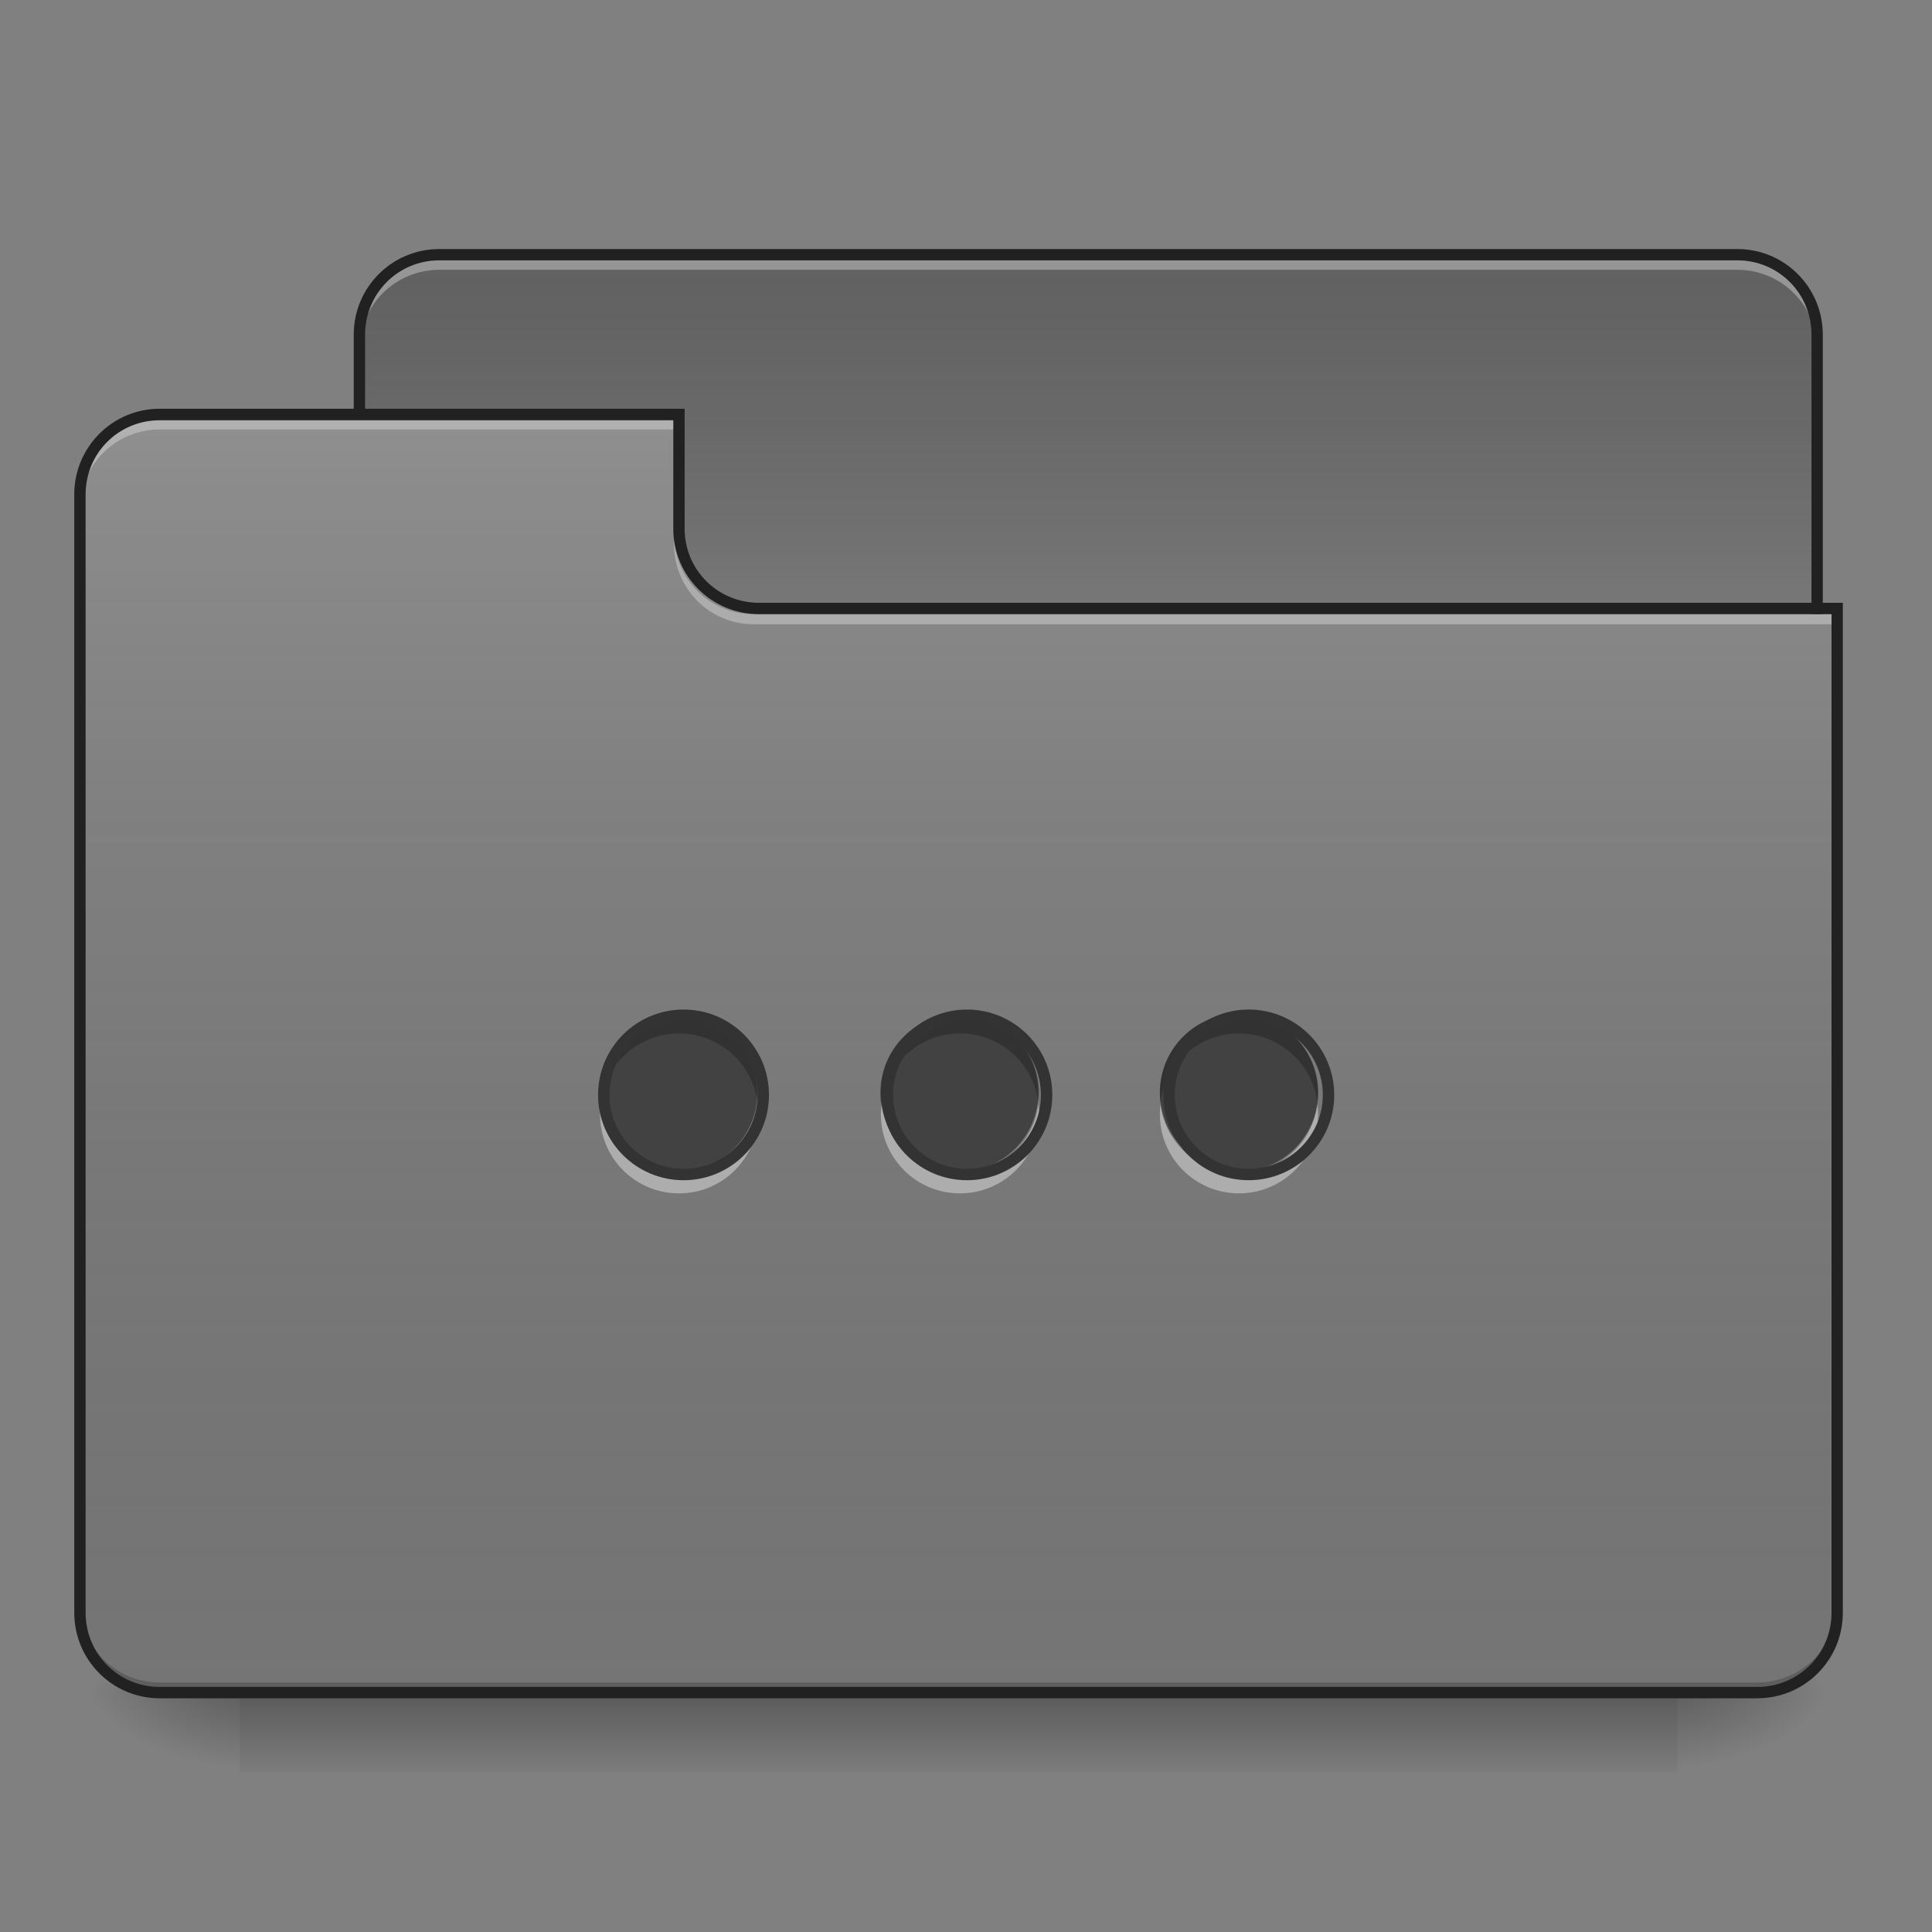 <?xml version="1.0" encoding="UTF-8"?>
<svg xmlns="http://www.w3.org/2000/svg" xmlns:xlink="http://www.w3.org/1999/xlink" width="32px" height="32px" viewBox="0 0 32 32" version="1.1">
<rect x="0" y="0" width="32" height="32" fill="#808080" stroke="none"/>
<defs>
<linearGradient id="linear0" gradientUnits="userSpaceOnUse" x1="254" y1="233.5" x2="254" y2="254.667" gradientTransform="matrix(0.063,0,0,0.063,-0,13.439)">
<stop offset="0" style="stop-color:rgb(0%,0%,0%);stop-opacity:0.275;"/>
<stop offset="1" style="stop-color:rgb(0%,0%,0%);stop-opacity:0;"/>
</linearGradient>
<radialGradient id="radial0" gradientUnits="userSpaceOnUse" cx="450.909" cy="189.579" fx="450.909" fy="189.579" r="21.167" gradientTransform="matrix(0,-0.078,-0.141,-0,54.115,63.595)">
<stop offset="0" style="stop-color:rgb(0%,0%,0%);stop-opacity:0.314;"/>
<stop offset="0.222" style="stop-color:rgb(0%,0%,0%);stop-opacity:0.275;"/>
<stop offset="1" style="stop-color:rgb(0%,0%,0%);stop-opacity:0;"/>
</radialGradient>
<radialGradient id="radial1" gradientUnits="userSpaceOnUse" cx="450.909" cy="189.579" fx="450.909" fy="189.579" r="21.167" gradientTransform="matrix(-0,0.078,0.141,0,-22.362,-7.527)">
<stop offset="0" style="stop-color:rgb(0%,0%,0%);stop-opacity:0.314;"/>
<stop offset="0.222" style="stop-color:rgb(0%,0%,0%);stop-opacity:0.275;"/>
<stop offset="1" style="stop-color:rgb(0%,0%,0%);stop-opacity:0;"/>
</radialGradient>
<radialGradient id="radial2" gradientUnits="userSpaceOnUse" cx="450.909" cy="189.579" fx="450.909" fy="189.579" r="21.167" gradientTransform="matrix(-0,-0.078,0.141,-0,-22.362,63.595)">
<stop offset="0" style="stop-color:rgb(0%,0%,0%);stop-opacity:0.314;"/>
<stop offset="0.222" style="stop-color:rgb(0%,0%,0%);stop-opacity:0.275;"/>
<stop offset="1" style="stop-color:rgb(0%,0%,0%);stop-opacity:0;"/>
</radialGradient>
<radialGradient id="radial3" gradientUnits="userSpaceOnUse" cx="450.909" cy="189.579" fx="450.909" fy="189.579" r="21.167" gradientTransform="matrix(0,0.078,-0.141,0,54.115,-7.527)">
<stop offset="0" style="stop-color:rgb(0%,0%,0%);stop-opacity:0.314;"/>
<stop offset="0.222" style="stop-color:rgb(0%,0%,0%);stop-opacity:0.275;"/>
<stop offset="1" style="stop-color:rgb(0%,0%,0%);stop-opacity:0;"/>
</radialGradient>
<linearGradient id="linear1" gradientUnits="userSpaceOnUse" x1="254" y1="-147.5" x2="254" y2="-31.083" gradientTransform="matrix(0.063,0,0,0.063,0,13.439)">
<stop offset="0" style="stop-color:rgb(64.314%,64.314%,64.314%);stop-opacity:0;"/>
<stop offset="1" style="stop-color:rgb(100%,100%,100%);stop-opacity:0.196;"/>
</linearGradient>
<linearGradient id="linear2" gradientUnits="userSpaceOnUse" x1="254" y1="233.5" x2="254" y2="-105.167" gradientTransform="matrix(0.063,0,0,0.063,-0,13.439)">
<stop offset="0" style="stop-color:rgb(34.51%,34.51%,34.51%);stop-opacity:0;"/>
<stop offset="1" style="stop-color:rgb(98.039%,98.039%,98.039%);stop-opacity:0.196;"/>
</linearGradient>
</defs>
<g id="surface1">
<path style=" stroke:none;fill-rule:nonzero;fill:url(#linear0);" d="M 3.969 28.035 L 27.785 28.035 L 27.785 29.355 L 3.969 29.355 Z M 3.969 28.035 "/>
<path style=" stroke:none;fill-rule:nonzero;fill:url(#radial0);" d="M 27.785 28.035 L 30.43 28.035 L 30.43 26.711 L 27.785 26.711 Z M 27.785 28.035 "/>
<path style=" stroke:none;fill-rule:nonzero;fill:url(#radial1);" d="M 3.969 28.035 L 1.324 28.035 L 1.324 29.355 L 3.969 29.355 Z M 3.969 28.035 "/>
<path style=" stroke:none;fill-rule:nonzero;fill:url(#radial2);" d="M 3.969 28.035 L 1.324 28.035 L 1.324 26.711 L 3.969 26.711 Z M 3.969 28.035 "/>
<path style=" stroke:none;fill-rule:nonzero;fill:url(#radial3);" d="M 27.785 28.035 L 30.43 28.035 L 30.43 29.355 L 27.785 29.355 Z M 27.785 28.035 "/>
<path style=" stroke:none;fill-rule:nonzero;fill:rgb(38.039%,38.039%,38.039%);fill-opacity:1;" d="M 7.277 4.219 L 28.777 4.219 C 29.508 4.219 30.098 4.812 30.098 5.543 L 30.098 10.504 C 30.098 11.234 29.508 11.828 28.777 11.828 L 7.277 11.828 C 6.547 11.828 5.953 11.234 5.953 10.504 L 5.953 5.543 C 5.953 4.812 6.547 4.219 7.277 4.219 Z M 7.277 4.219 "/>
<path style=" stroke:none;fill-rule:nonzero;fill:url(#linear1);" d="M 7.277 4.219 L 28.777 4.219 C 29.508 4.219 30.098 4.812 30.098 5.543 L 30.098 10.504 C 30.098 11.234 29.508 11.828 28.777 11.828 L 7.277 11.828 C 6.547 11.828 5.953 11.234 5.953 10.504 L 5.953 5.543 C 5.953 4.812 6.547 4.219 7.277 4.219 Z M 7.277 4.219 "/>
<path style=" stroke:none;fill-rule:nonzero;fill:rgb(90.196%,90.196%,90.196%);fill-opacity:0.392;" d="M 7.277 4.305 C 6.543 4.305 5.953 4.895 5.953 5.629 L 5.953 5.793 C 5.953 5.059 6.543 4.469 7.277 4.469 L 28.777 4.469 C 29.508 4.469 30.098 5.059 30.098 5.793 L 30.098 5.629 C 30.098 4.895 29.508 4.305 28.777 4.305 Z M 7.277 4.305 "/>
<path style=" stroke:none;fill-rule:nonzero;fill:rgb(12.941%,12.941%,12.941%);fill-opacity:1;" d="M 7.277 4.125 C 6.492 4.125 5.859 4.758 5.859 5.543 L 5.859 10.504 C 5.859 11.285 6.492 11.922 7.277 11.922 L 28.777 11.922 C 29.559 11.922 30.191 11.285 30.191 10.504 L 30.191 5.543 C 30.191 4.758 29.559 4.125 28.777 4.125 Z M 7.277 4.312 L 28.777 4.312 C 29.457 4.312 30.004 4.859 30.004 5.543 L 30.004 10.504 C 30.004 11.188 29.457 11.734 28.777 11.734 L 7.277 11.734 C 6.594 11.734 6.047 11.188 6.047 10.504 L 6.047 5.543 C 6.047 4.859 6.594 4.312 7.277 4.312 Z M 7.277 4.312 "/>
<path style=" stroke:none;fill-rule:nonzero;fill:rgb(45.882%,45.882%,45.882%);fill-opacity:1;" d="M 2.645 6.863 C 1.914 6.863 1.324 7.457 1.324 8.188 L 1.324 26.711 C 1.324 27.445 1.914 28.035 2.645 28.035 L 29.105 28.035 C 29.84 28.035 30.43 27.445 30.43 26.711 L 30.43 10.172 L 12.57 10.172 C 11.836 10.172 11.246 9.582 11.246 8.852 L 11.246 6.863 Z M 2.645 6.863 "/>
<path style=" stroke:none;fill-rule:nonzero;fill:url(#linear2);" d="M 2.645 6.863 C 1.914 6.863 1.324 7.457 1.324 8.188 L 1.324 26.711 C 1.324 27.445 1.914 28.035 2.645 28.035 L 29.105 28.035 C 29.84 28.035 30.43 27.445 30.43 26.711 L 30.43 10.172 L 12.57 10.172 C 11.836 10.172 11.246 9.582 11.246 8.852 L 11.246 6.863 Z M 2.645 6.863 "/>
<path style=" stroke:none;fill-rule:nonzero;fill:rgb(0%,0%,0%);fill-opacity:0.196;" d="M 2.645 28.035 C 1.914 28.035 1.324 27.445 1.324 26.711 L 1.324 26.547 C 1.324 27.277 1.914 27.867 2.645 27.867 L 29.105 27.867 C 29.84 27.867 30.43 27.277 30.43 26.547 L 30.43 26.711 C 30.43 27.445 29.84 28.035 29.105 28.035 Z M 2.645 28.035 "/>
<path style=" stroke:none;fill-rule:nonzero;fill:rgb(90.196%,90.196%,90.196%);fill-opacity:0.392;" d="M 2.645 6.949 C 1.914 6.949 1.324 7.539 1.324 8.27 L 1.324 8.438 C 1.324 7.703 1.914 7.113 2.645 7.113 L 11.246 7.113 L 11.246 6.949 Z M 2.645 6.949 "/>
<path style=" stroke:none;fill-rule:nonzero;fill:rgb(90.196%,90.196%,90.196%);fill-opacity:0.392;" d="M 12.484 10.34 C 11.754 10.34 11.164 9.75 11.164 9.016 L 11.164 8.852 C 11.164 9.582 11.754 10.176 12.484 10.172 L 30.43 10.172 L 30.43 10.34 Z M 12.484 10.34 "/>
<path style=" stroke:none;fill-rule:nonzero;fill:rgb(12.941%,12.941%,12.941%);fill-opacity:1;" d="M 2.645 6.77 C 1.863 6.77 1.23 7.406 1.23 8.188 L 1.23 26.711 C 1.23 27.496 1.863 28.129 2.645 28.129 L 29.105 28.129 C 29.891 28.129 30.523 27.496 30.523 26.711 L 30.523 9.984 L 12.57 9.984 C 11.887 9.984 11.34 9.438 11.34 8.758 L 11.34 6.77 Z M 2.645 6.961 L 11.152 6.961 L 11.152 8.758 C 11.152 9.539 11.785 10.172 12.57 10.172 L 30.336 10.172 L 30.336 26.711 C 30.336 27.395 29.789 27.941 29.105 27.941 L 2.645 27.941 C 1.965 27.941 1.418 27.395 1.418 26.711 L 1.418 8.188 C 1.418 7.504 1.965 6.961 2.645 6.961 Z M 2.645 6.961 "/>
<path style=" stroke:none;fill-rule:nonzero;fill:rgb(25.882%,25.882%,25.882%);fill-opacity:1;" d="M 11.234 16.789 C 11.957 16.789 12.543 17.375 12.543 18.098 C 12.543 18.82 11.957 19.406 11.234 19.406 C 10.508 19.406 9.922 18.82 9.922 18.098 C 9.922 17.375 10.508 16.789 11.234 16.789 Z M 11.234 16.789 "/>
<path style=" stroke:none;fill-rule:nonzero;fill:rgb(25.882%,25.882%,25.882%);fill-opacity:1;" d="M 15.891 16.789 C 16.613 16.789 17.199 17.375 17.199 18.098 C 17.199 18.82 16.613 19.406 15.891 19.406 C 15.168 19.406 14.582 18.82 14.582 18.098 C 14.582 17.375 15.168 16.789 15.891 16.789 Z M 15.891 16.789 "/>
<path style=" stroke:none;fill-rule:nonzero;fill:rgb(25.882%,25.882%,25.882%);fill-opacity:1;" d="M 20.52 16.789 C 21.242 16.789 21.832 17.375 21.832 18.098 C 21.832 18.82 21.242 19.406 20.52 19.406 C 19.797 19.406 19.211 18.82 19.211 18.098 C 19.211 17.375 19.797 16.789 20.52 16.789 Z M 20.52 16.789 "/>
<path style=" stroke:none;fill-rule:nonzero;fill:rgb(0%,0%,0%);fill-opacity:0.235;" d="M 20.52 16.789 C 19.797 16.789 19.211 17.371 19.211 18.098 C 19.211 18.152 19.215 18.207 19.223 18.262 C 19.301 17.617 19.852 17.117 20.52 17.117 C 21.191 17.117 21.738 17.617 21.82 18.262 C 21.828 18.207 21.832 18.152 21.832 18.098 C 21.832 17.371 21.246 16.789 20.52 16.789 Z M 20.52 16.789 "/>
<path style=" stroke:none;fill-rule:nonzero;fill:rgb(0%,0%,0%);fill-opacity:0.235;" d="M 15.898 16.789 C 15.176 16.789 14.59 17.371 14.59 18.098 C 14.59 18.152 14.594 18.207 14.602 18.262 C 14.684 17.617 15.23 17.117 15.898 17.117 C 16.57 17.117 17.117 17.617 17.199 18.262 C 17.207 18.207 17.211 18.152 17.211 18.098 C 17.211 17.371 16.625 16.789 15.898 16.789 Z M 15.898 16.789 "/>
<path style=" stroke:none;fill-rule:nonzero;fill:rgb(0%,0%,0%);fill-opacity:0.235;" d="M 11.246 16.789 C 10.52 16.789 9.938 17.371 9.938 18.098 C 9.938 18.152 9.941 18.207 9.945 18.262 C 10.027 17.617 10.578 17.117 11.246 17.117 C 11.914 17.117 12.465 17.617 12.547 18.262 C 12.551 18.207 12.555 18.152 12.555 18.098 C 12.555 17.371 11.973 16.789 11.246 16.789 Z M 11.246 16.789 "/>
<path style=" stroke:none;fill-rule:nonzero;fill:rgb(100%,100%,100%);fill-opacity:0.392;" d="M 20.52 19.766 C 19.797 19.766 19.211 19.18 19.211 18.457 C 19.211 18.398 19.215 18.344 19.223 18.289 C 19.301 18.938 19.852 19.434 20.52 19.434 C 21.191 19.434 21.738 18.938 21.82 18.289 C 21.828 18.344 21.832 18.398 21.832 18.457 C 21.832 19.18 21.246 19.766 20.52 19.766 Z M 20.52 19.766 "/>
<path style=" stroke:none;fill-rule:nonzero;fill:rgb(100%,100%,100%);fill-opacity:0.392;" d="M 15.898 19.766 C 15.176 19.766 14.59 19.18 14.59 18.457 C 14.59 18.398 14.594 18.344 14.602 18.289 C 14.684 18.938 15.23 19.434 15.898 19.434 C 16.57 19.434 17.117 18.938 17.199 18.289 C 17.207 18.344 17.211 18.398 17.211 18.457 C 17.211 19.18 16.625 19.766 15.898 19.766 Z M 15.898 19.766 "/>
<path style=" stroke:none;fill-rule:nonzero;fill:rgb(100%,100%,100%);fill-opacity:0.392;" d="M 11.246 19.766 C 10.52 19.766 9.938 19.18 9.938 18.457 C 9.938 18.398 9.941 18.344 9.945 18.289 C 10.027 18.938 10.578 19.434 11.246 19.434 C 11.914 19.434 12.465 18.938 12.547 18.289 C 12.551 18.344 12.555 18.398 12.555 18.457 C 12.555 19.18 11.973 19.766 11.246 19.766 Z M 11.246 19.766 "/>
<path style="fill:none;stroke-width:3;stroke-linecap:round;stroke-linejoin:round;stroke:rgb(20%,20%,20%);stroke-opacity:1;stroke-miterlimit:4;" d="M 179.733 53.599 C 191.294 53.599 200.668 62.973 200.668 74.535 C 200.668 86.096 191.294 95.47 179.733 95.47 C 168.109 95.47 158.735 86.096 158.735 74.535 C 158.735 62.973 168.109 53.599 179.733 53.599 Z M 179.733 53.599 " transform="matrix(0.063,0,0,0.063,0,13.439)"/>
<path style="fill:none;stroke-width:3;stroke-linecap:round;stroke-linejoin:round;stroke:rgb(20%,20%,20%);stroke-opacity:1;stroke-miterlimit:4;" d="M 254.226 53.599 C 265.787 53.599 275.161 62.973 275.161 74.535 C 275.161 86.096 265.787 95.47 254.226 95.47 C 242.664 95.47 233.29 86.096 233.29 74.535 C 233.29 62.973 242.664 53.599 254.226 53.599 Z M 254.226 53.599 " transform="matrix(0.063,0,0,0.063,0,13.439)"/>
<path style="fill:none;stroke-width:3;stroke-linecap:round;stroke-linejoin:round;stroke:rgb(20%,20%,20%);stroke-opacity:1;stroke-miterlimit:4;" d="M 328.281 53.599 C 339.843 53.599 349.279 62.973 349.279 74.535 C 349.279 86.096 339.843 95.47 328.281 95.47 C 316.72 95.47 307.346 86.096 307.346 74.535 C 307.346 62.973 316.72 53.599 328.281 53.599 Z M 328.281 53.599 " transform="matrix(0.063,0,0,0.063,0,13.439)"/>
</g>
</svg>
